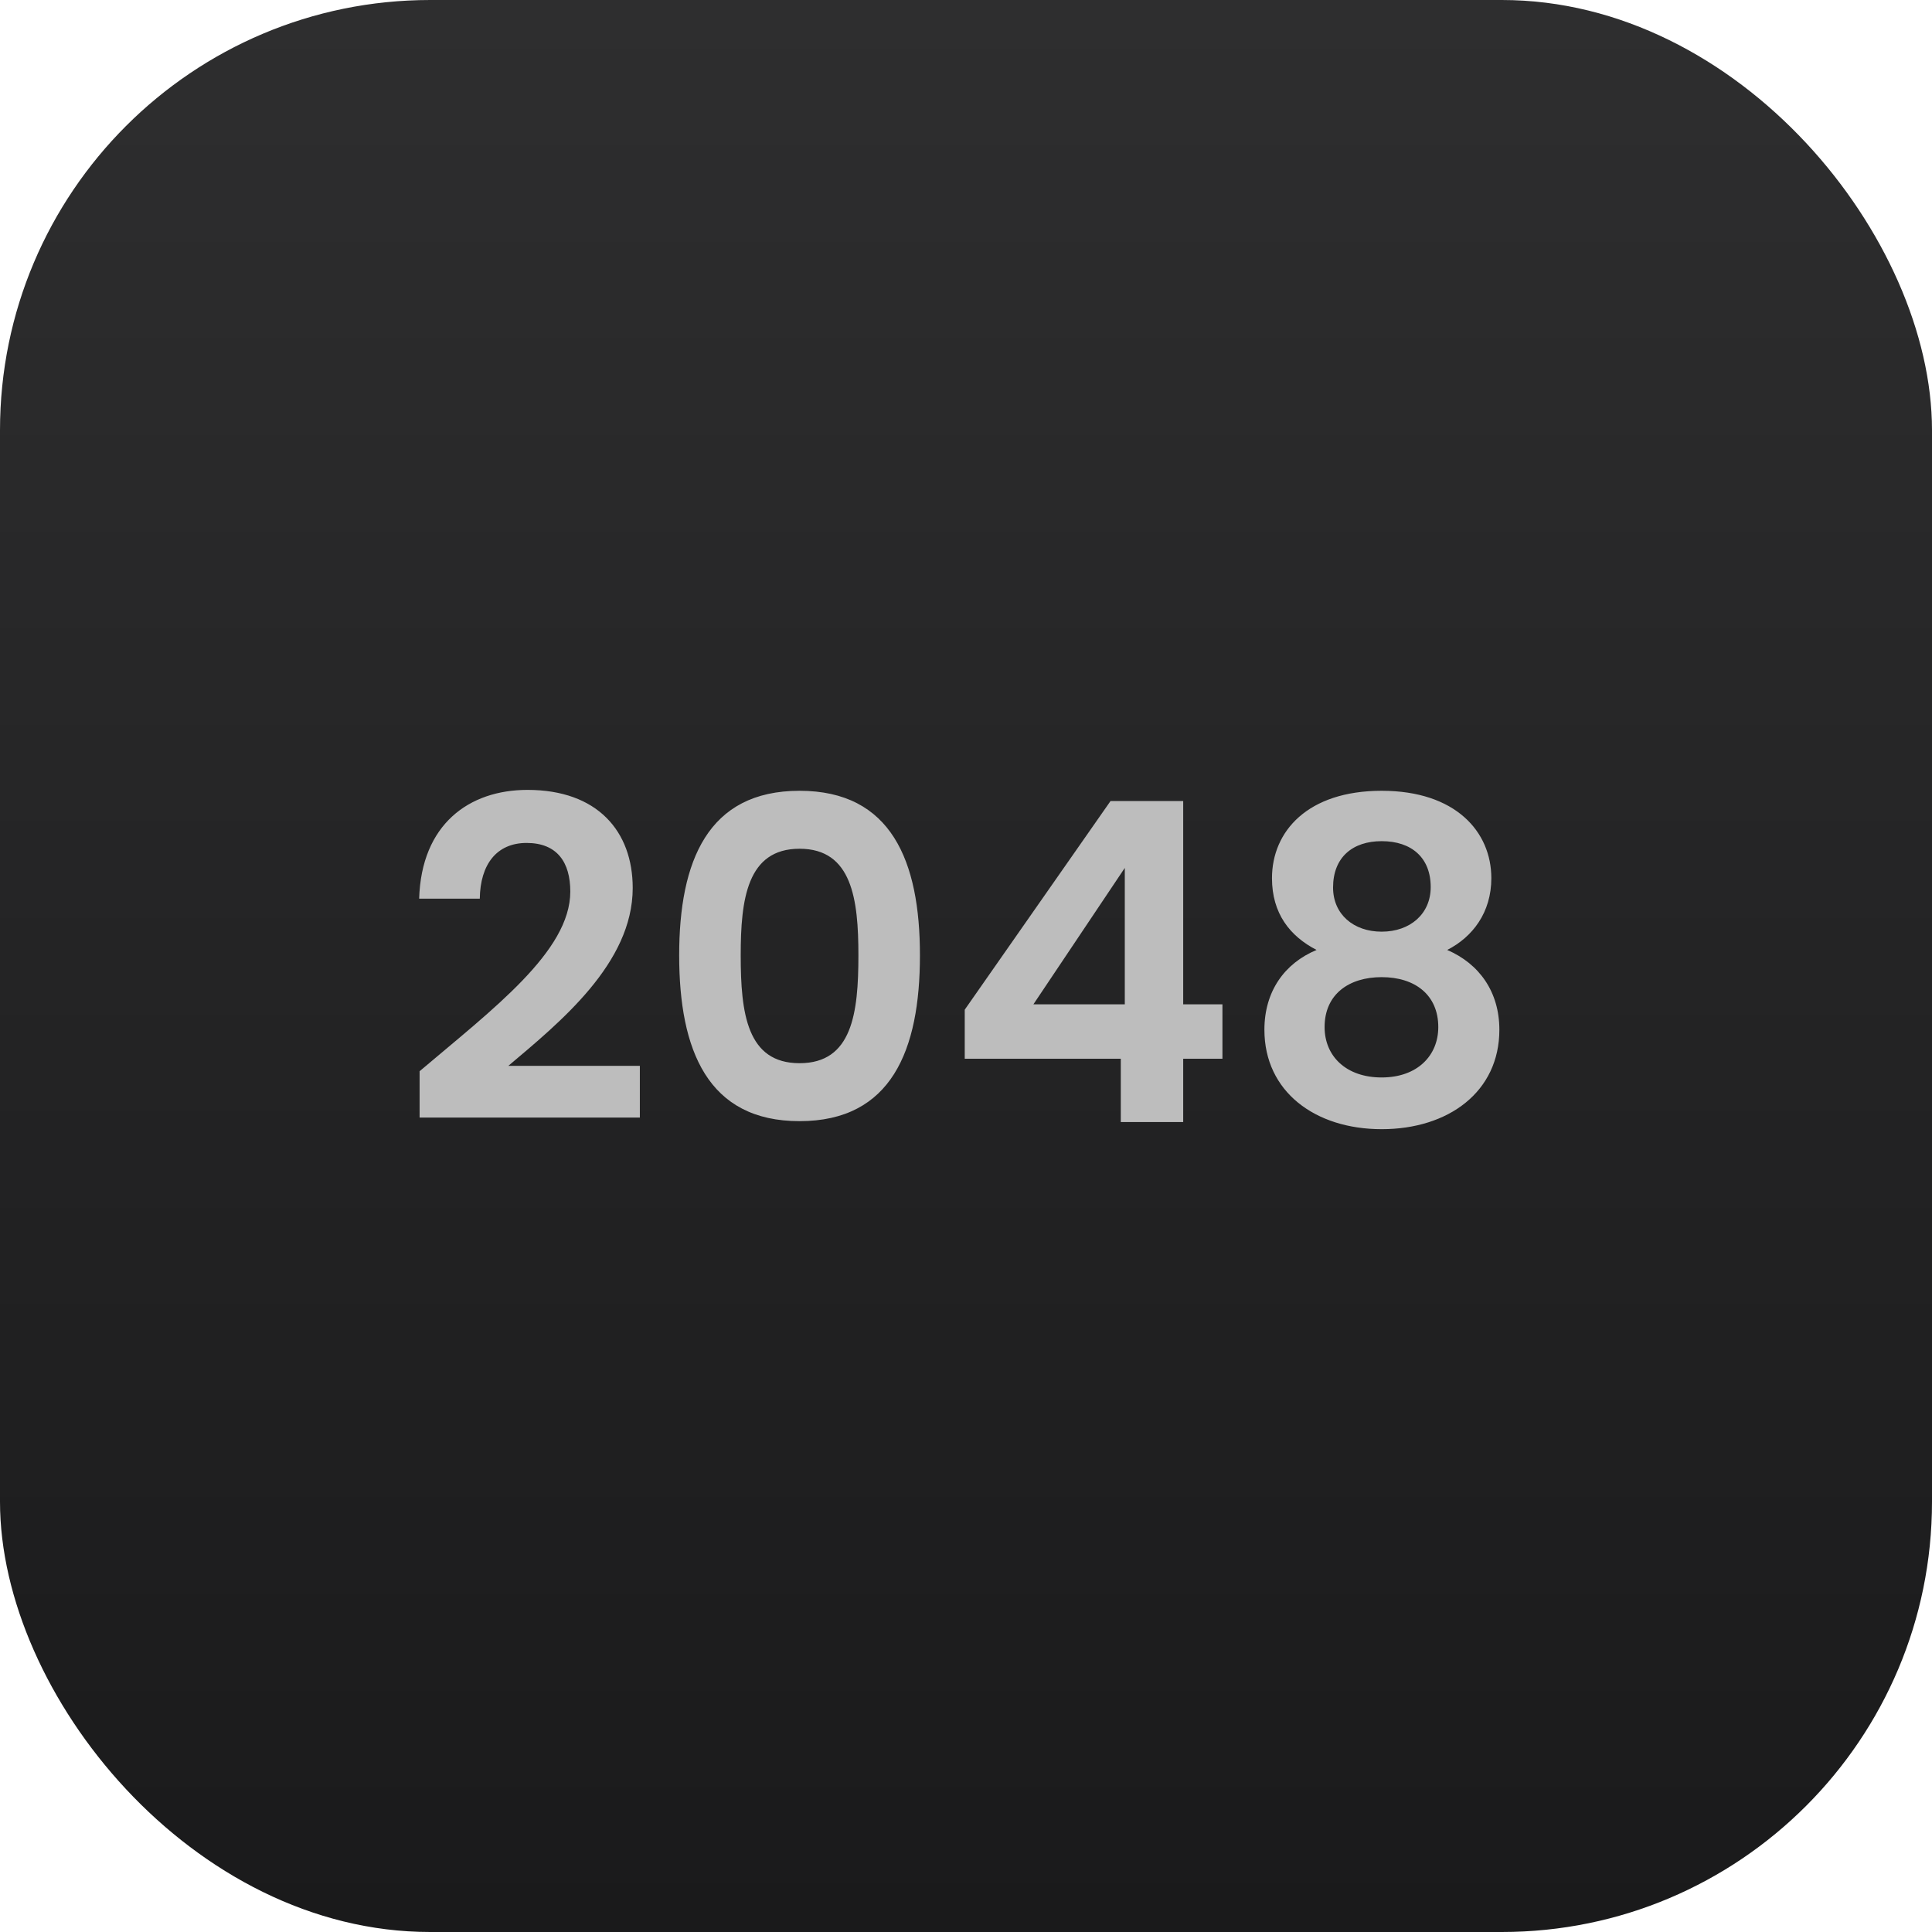 <svg width="260" height="260" viewBox="0 0 260 260" fill="none" xmlns="http://www.w3.org/2000/svg">
<rect width="260" height="260" rx="57.891" fill="url(#paint0_linear_1_173)"/>
<path d="M56.468 150.4V144.16C66.368 135.76 76.748 128.02 76.748 119.98C76.748 116.08 75.008 113.44 70.868 113.44C66.848 113.44 64.628 116.32 64.568 120.94H56.408C56.708 110.92 63.128 106.3 70.988 106.3C80.408 106.3 85.148 111.88 85.148 119.5C85.148 129.64 75.368 137.56 68.408 143.44H86.108V150.4H56.468ZM91.401 128.56C91.401 115.9 95.241 106.42 107.601 106.42C119.961 106.42 123.801 115.9 123.801 128.56C123.801 141.34 119.961 150.88 107.601 150.88C95.241 150.88 91.401 141.34 91.401 128.56ZM115.521 128.56C115.521 121.06 114.681 114.22 107.601 114.22C100.521 114.22 99.681 121.06 99.681 128.56C99.681 136.36 100.521 143.08 107.601 143.08C114.681 143.08 115.521 136.36 115.521 128.56ZM150.83 151V142.48H129.83V135.88L149.45 107.8H159.23V135.16H164.51V142.48H159.23V151H150.83ZM139.07 135.16H151.37V116.8L139.07 135.16ZM177.178 127.84C173.578 125.98 171.178 122.92 171.178 118.18C171.178 111.88 175.978 106.42 185.938 106.42C195.898 106.42 200.698 111.94 200.698 118.18C200.698 122.8 198.178 126.1 194.758 127.84C199.078 129.7 201.778 133.48 201.778 138.58C201.778 146.92 194.938 151.96 185.938 151.96C176.998 151.96 170.158 146.92 170.158 138.58C170.158 133.42 172.858 129.64 177.178 127.84ZM185.938 125.38C189.778 125.38 192.538 122.98 192.538 119.38C192.538 115.42 189.958 113.2 185.938 113.2C182.038 113.2 179.398 115.36 179.398 119.44C179.398 123.04 182.158 125.38 185.938 125.38ZM185.938 131.5C181.558 131.5 178.258 133.78 178.258 138.22C178.258 142.12 181.138 145 185.938 145C190.738 145 193.558 142.06 193.558 138.22C193.558 133.9 190.438 131.5 185.938 131.5Z" fill="#BDBDBD"/>
<defs>
<linearGradient id="paint0_linear_1_173" x1="130" y1="0" x2="130" y2="260" gradientUnits="userSpaceOnUse">
<stop stop-color="#2E2E2F"/>
<stop offset="1" stop-color="#1A1A1B"/>
</linearGradient>
</defs>
</svg>
